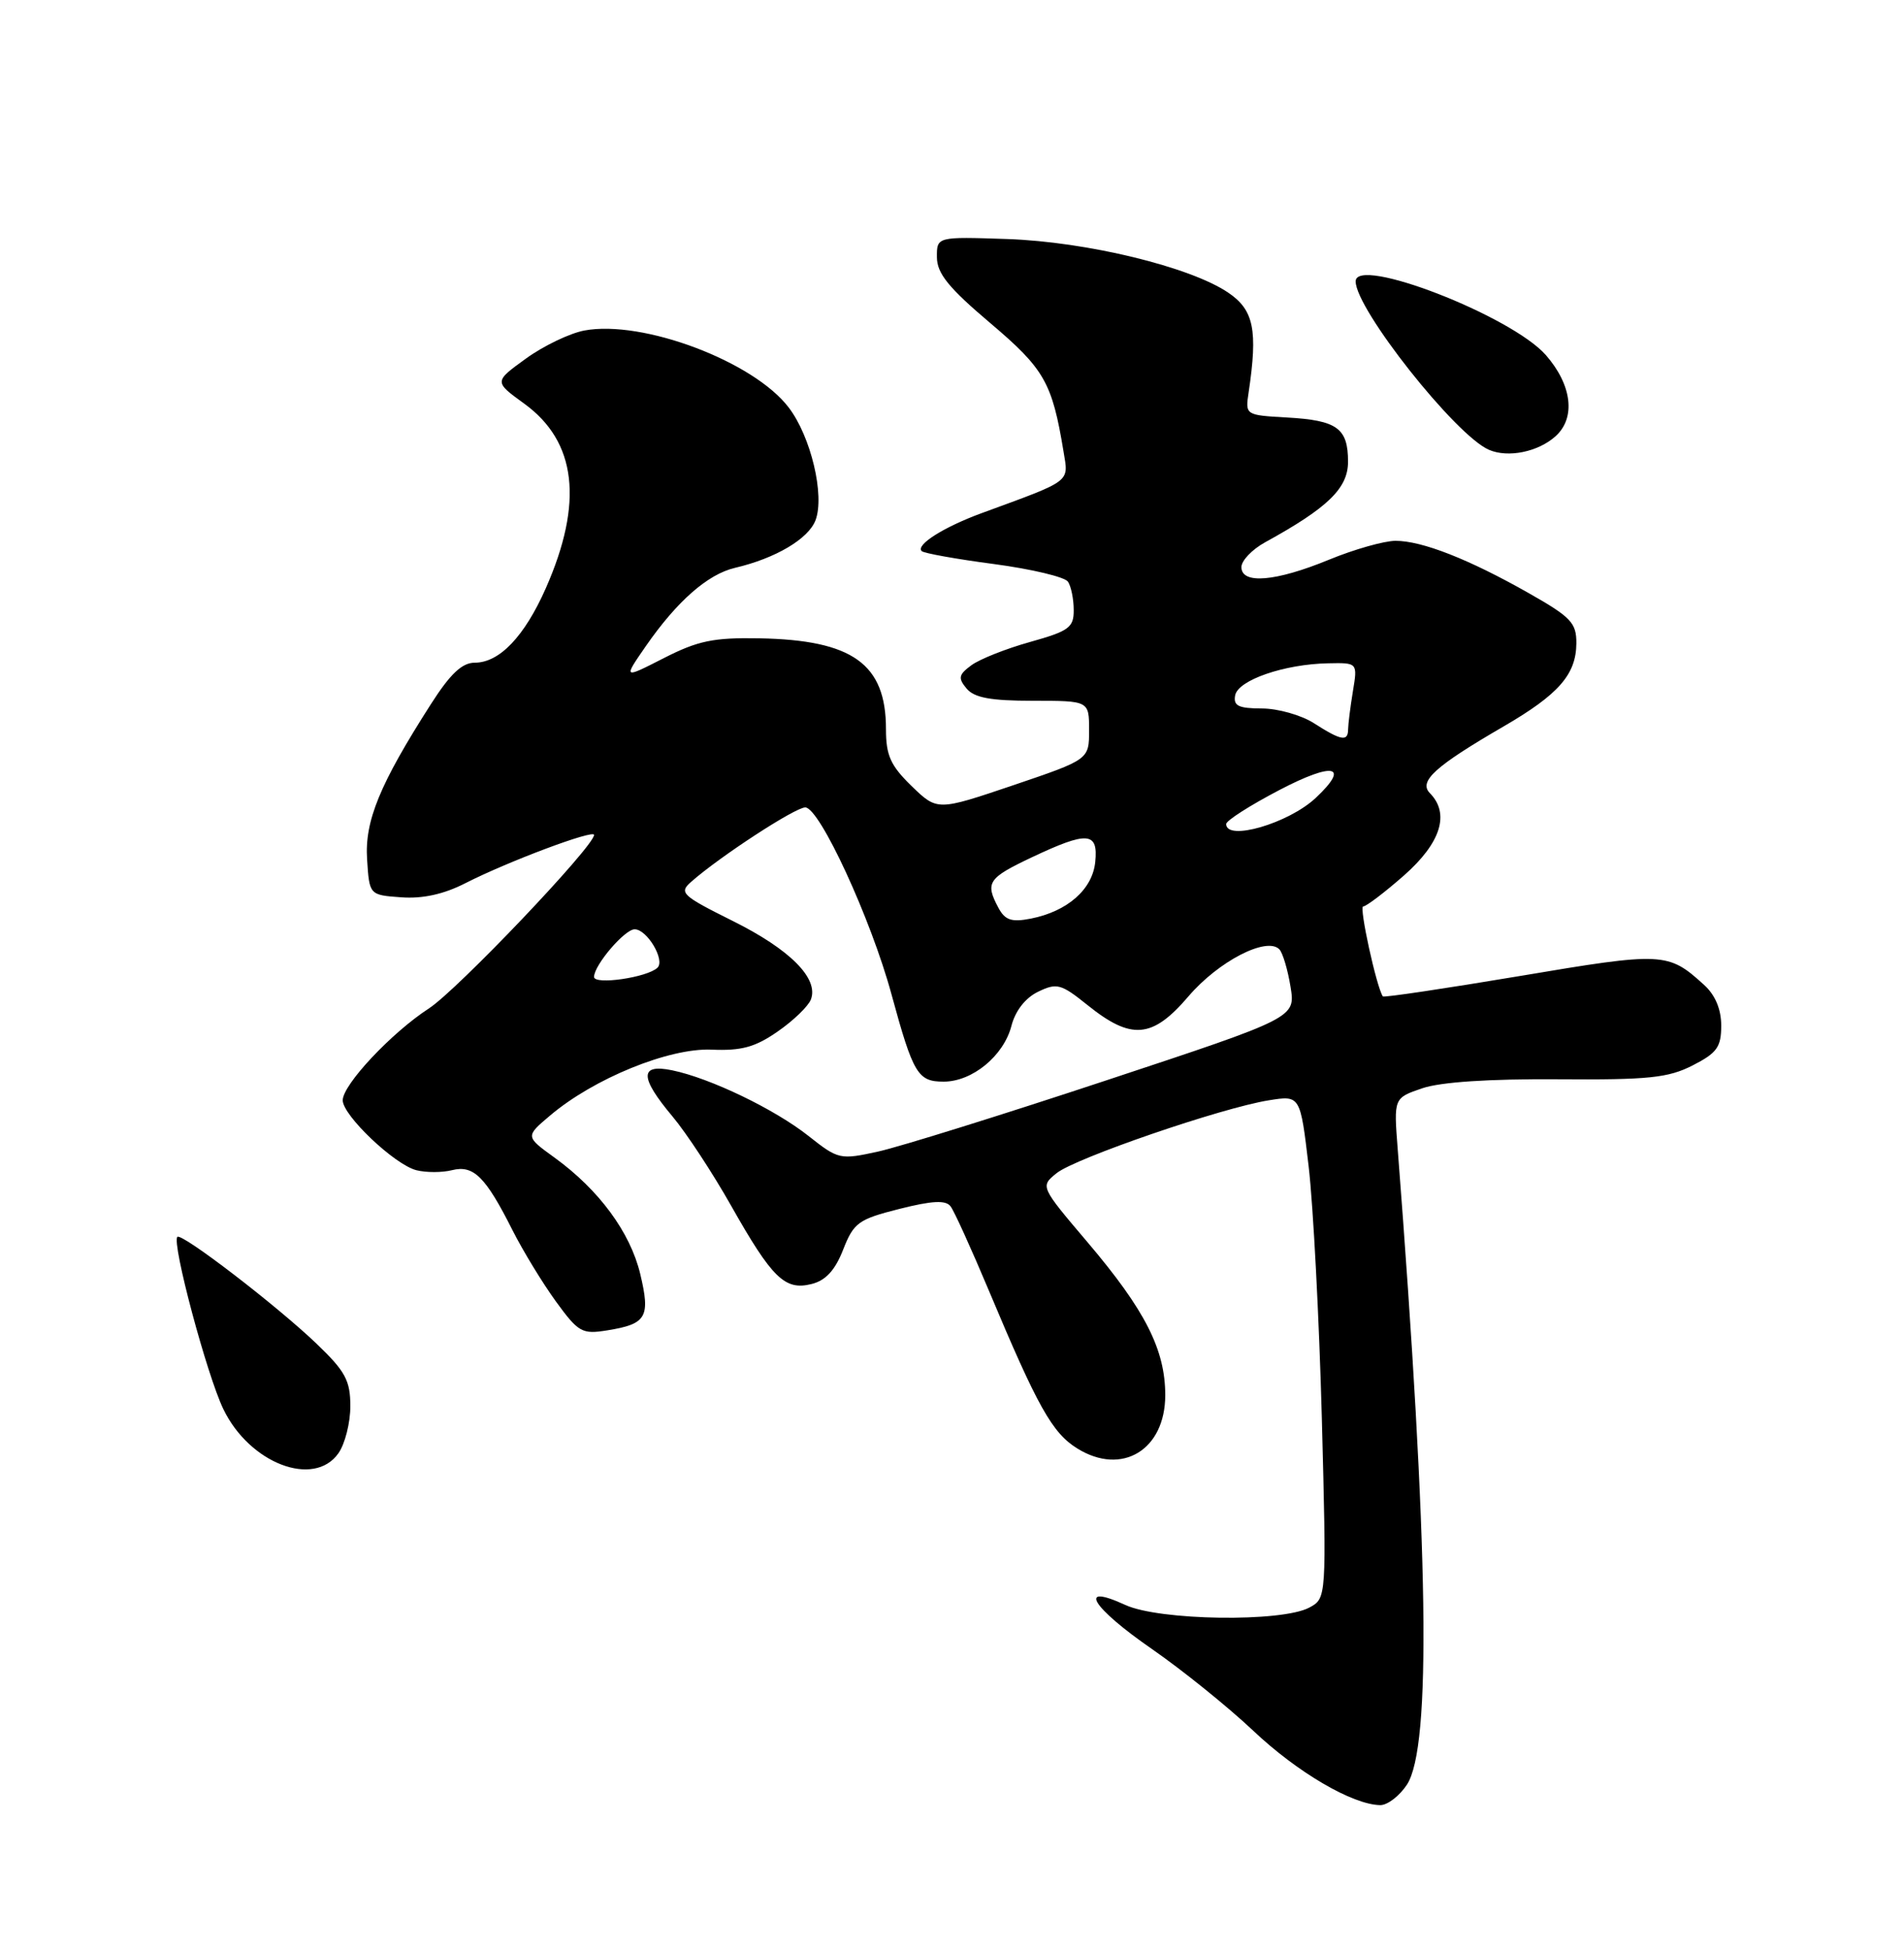 <?xml version="1.0" encoding="UTF-8" standalone="no"?>
<!DOCTYPE svg PUBLIC "-//W3C//DTD SVG 1.1//EN" "http://www.w3.org/Graphics/SVG/1.1/DTD/svg11.dtd" >
<svg xmlns="http://www.w3.org/2000/svg" xmlns:xlink="http://www.w3.org/1999/xlink" version="1.1" viewBox="0 0 250 256">
 <g >
 <path fill="currentColor"
d=" M 184.73 234.30 C 187.98 229.34 187.60 203.42 183.52 150.83 C 183.00 144.15 183.00 144.15 186.75 142.87 C 189.17 142.05 195.48 141.63 204.50 141.69 C 216.44 141.78 219.04 141.51 222.25 139.87 C 225.44 138.24 226.00 137.47 226.00 134.65 C 226.00 132.50 225.22 130.63 223.75 129.30 C 219.02 124.99 218.39 124.96 199.58 128.13 C 189.79 129.77 181.69 130.98 181.57 130.81 C 180.73 129.57 178.42 119.00 178.99 119.00 C 179.39 119.00 181.81 117.16 184.36 114.92 C 189.19 110.66 190.40 106.82 187.75 104.13 C 186.23 102.58 188.43 100.59 197.44 95.36 C 204.65 91.17 206.95 88.55 206.98 84.46 C 207.00 81.77 206.28 81.02 200.75 77.88 C 192.87 73.41 186.73 71.00 183.23 71.00 C 181.73 71.01 177.80 72.12 174.50 73.48 C 167.50 76.36 163.00 76.74 163.00 74.45 C 163.00 73.60 164.40 72.14 166.10 71.20 C 174.35 66.67 177.00 64.10 177.00 60.62 C 177.00 56.21 175.58 55.18 168.97 54.81 C 163.51 54.50 163.50 54.49 163.95 51.50 C 165.17 43.33 164.63 40.69 161.27 38.42 C 156.27 35.03 142.70 31.74 132.25 31.38 C 123.00 31.07 123.00 31.07 123.02 33.78 C 123.03 35.90 124.57 37.80 130.02 42.41 C 137.13 48.43 138.15 50.22 139.64 59.25 C 140.32 63.38 140.85 62.98 128.91 67.36 C 123.92 69.19 120.20 71.54 121.02 72.35 C 121.30 72.63 125.57 73.40 130.51 74.05 C 135.46 74.71 139.83 75.75 140.23 76.37 C 140.64 76.99 140.98 78.66 140.98 80.09 C 141.00 82.38 140.36 82.85 135.25 84.28 C 132.09 85.16 128.62 86.54 127.54 87.34 C 125.87 88.57 125.77 89.02 126.91 90.39 C 127.92 91.60 130.06 92.00 135.62 92.00 C 143.00 92.00 143.00 92.00 143.00 95.86 C 143.00 99.71 143.00 99.71 133.04 103.09 C 123.07 106.46 123.07 106.46 119.70 103.20 C 116.93 100.50 116.33 99.19 116.33 95.71 C 116.33 87.16 111.95 84.02 99.70 83.80 C 93.67 83.69 91.63 84.12 87.16 86.40 C 81.82 89.13 81.82 89.13 84.81 84.81 C 88.89 78.93 92.92 75.39 96.50 74.55 C 101.84 73.30 106.14 70.75 107.08 68.30 C 108.31 65.04 106.48 57.32 103.56 53.50 C 98.95 47.44 84.38 41.96 76.73 43.39 C 74.81 43.75 71.35 45.41 69.05 47.08 C 64.86 50.11 64.86 50.11 68.83 52.99 C 75.71 57.98 76.64 65.96 71.66 77.24 C 68.86 83.56 65.58 87.00 62.34 87.00 C 60.67 87.00 59.12 88.46 56.56 92.47 C 49.85 102.96 47.87 107.78 48.20 112.82 C 48.50 117.50 48.50 117.50 52.68 117.80 C 55.49 118.01 58.27 117.40 61.12 115.94 C 66.71 113.09 78.00 108.86 78.00 109.61 C 78.00 111.11 60.05 129.96 56.33 132.38 C 51.40 135.58 45.00 142.40 45.00 144.45 C 45.00 146.44 51.83 152.92 54.68 153.63 C 55.96 153.95 58.06 153.95 59.36 153.62 C 62.18 152.92 63.75 154.47 67.29 161.50 C 68.68 164.25 71.25 168.46 73.00 170.87 C 75.96 174.93 76.43 175.19 79.75 174.65 C 84.90 173.82 85.42 172.92 84.06 167.23 C 82.74 161.76 78.65 156.21 72.82 151.98 C 68.97 149.20 68.97 149.20 72.24 146.44 C 77.98 141.58 87.85 137.56 93.43 137.80 C 97.34 137.97 99.15 137.48 102.11 135.42 C 104.17 134.00 106.13 132.10 106.47 131.22 C 107.53 128.46 103.74 124.65 96.22 120.91 C 89.52 117.57 89.12 117.20 90.75 115.77 C 94.51 112.45 104.40 106.00 105.73 106.00 C 107.61 106.00 114.35 120.60 117.05 130.52 C 119.91 141.01 120.51 142.00 123.90 142.00 C 127.67 142.00 131.78 138.62 132.80 134.69 C 133.31 132.70 134.63 131.01 136.30 130.20 C 138.76 129.01 139.31 129.15 142.78 131.94 C 148.56 136.59 151.31 136.35 156.06 130.79 C 159.99 126.19 166.36 122.91 167.99 124.64 C 168.43 125.11 169.09 127.32 169.45 129.55 C 170.11 133.61 170.11 133.61 145.30 141.82 C 131.66 146.34 118.18 150.54 115.34 151.17 C 110.29 152.28 110.08 152.23 106.17 149.14 C 101.74 145.63 93.26 141.54 88.25 140.51 C 83.96 139.63 83.97 141.41 88.30 146.57 C 90.11 148.73 93.57 153.99 95.98 158.26 C 101.39 167.83 103.06 169.45 106.56 168.57 C 108.41 168.11 109.65 166.77 110.71 164.05 C 112.10 160.51 112.71 160.07 118.09 158.71 C 122.41 157.62 124.18 157.53 124.81 158.37 C 125.29 158.99 127.56 164.00 129.87 169.50 C 136.25 184.71 138.16 188.13 141.47 190.17 C 147.33 193.79 153.00 190.34 153.00 183.16 C 153.00 177.19 150.37 172.01 142.81 163.10 C 136.58 155.76 136.58 155.76 138.73 154.02 C 141.16 152.05 160.42 145.43 166.61 144.45 C 170.73 143.79 170.73 143.79 171.83 153.14 C 172.43 158.29 173.21 173.15 173.56 186.17 C 174.18 209.83 174.18 209.83 171.91 211.05 C 168.28 212.99 152.22 212.76 147.75 210.70 C 141.35 207.75 143.33 211.01 151.27 216.50 C 155.24 219.25 161.22 224.07 164.54 227.20 C 170.33 232.68 177.59 236.93 181.23 236.98 C 182.18 236.99 183.75 235.78 184.73 234.30 Z  M 44.44 190.78 C 45.30 189.56 46.00 186.78 46.00 184.61 C 46.00 181.24 45.35 180.03 41.58 176.42 C 36.34 171.40 23.85 161.82 23.29 162.38 C 22.52 163.14 27.17 180.54 29.33 185.00 C 32.77 192.13 41.23 195.36 44.44 190.78 Z  M 204.25 57.27 C 206.93 54.85 206.41 50.54 202.97 46.61 C 198.43 41.45 178.00 33.53 178.00 36.94 C 178.00 40.58 191.13 57.17 195.50 59.05 C 198.01 60.14 201.96 59.33 204.25 57.27 Z  M 78.00 128.25 C 78.00 126.71 82.02 122.00 83.33 122.00 C 84.96 122.00 87.36 126.04 86.33 127.04 C 85.00 128.33 78.00 129.34 78.00 128.25 Z  M 131.09 119.17 C 129.33 115.87 129.72 115.28 135.44 112.57 C 142.80 109.09 144.21 109.19 143.81 113.15 C 143.45 116.76 140.16 119.65 135.34 120.60 C 132.81 121.09 131.97 120.81 131.09 119.17 Z  M 161.00 108.18 C 161.00 107.73 164.15 105.72 168.00 103.71 C 175.12 99.99 177.32 100.47 172.75 104.76 C 169.18 108.10 161.00 110.48 161.00 108.18 Z  M 172.50 94.93 C 170.85 93.88 167.78 93.01 165.68 93.01 C 162.60 93.00 161.92 92.66 162.18 91.28 C 162.57 89.28 168.64 87.19 174.38 87.08 C 178.26 87.00 178.26 87.00 177.64 90.75 C 177.30 92.81 177.02 95.06 177.01 95.75 C 177.00 97.40 176.10 97.24 172.50 94.93 Z "/>
</g>
</svg>